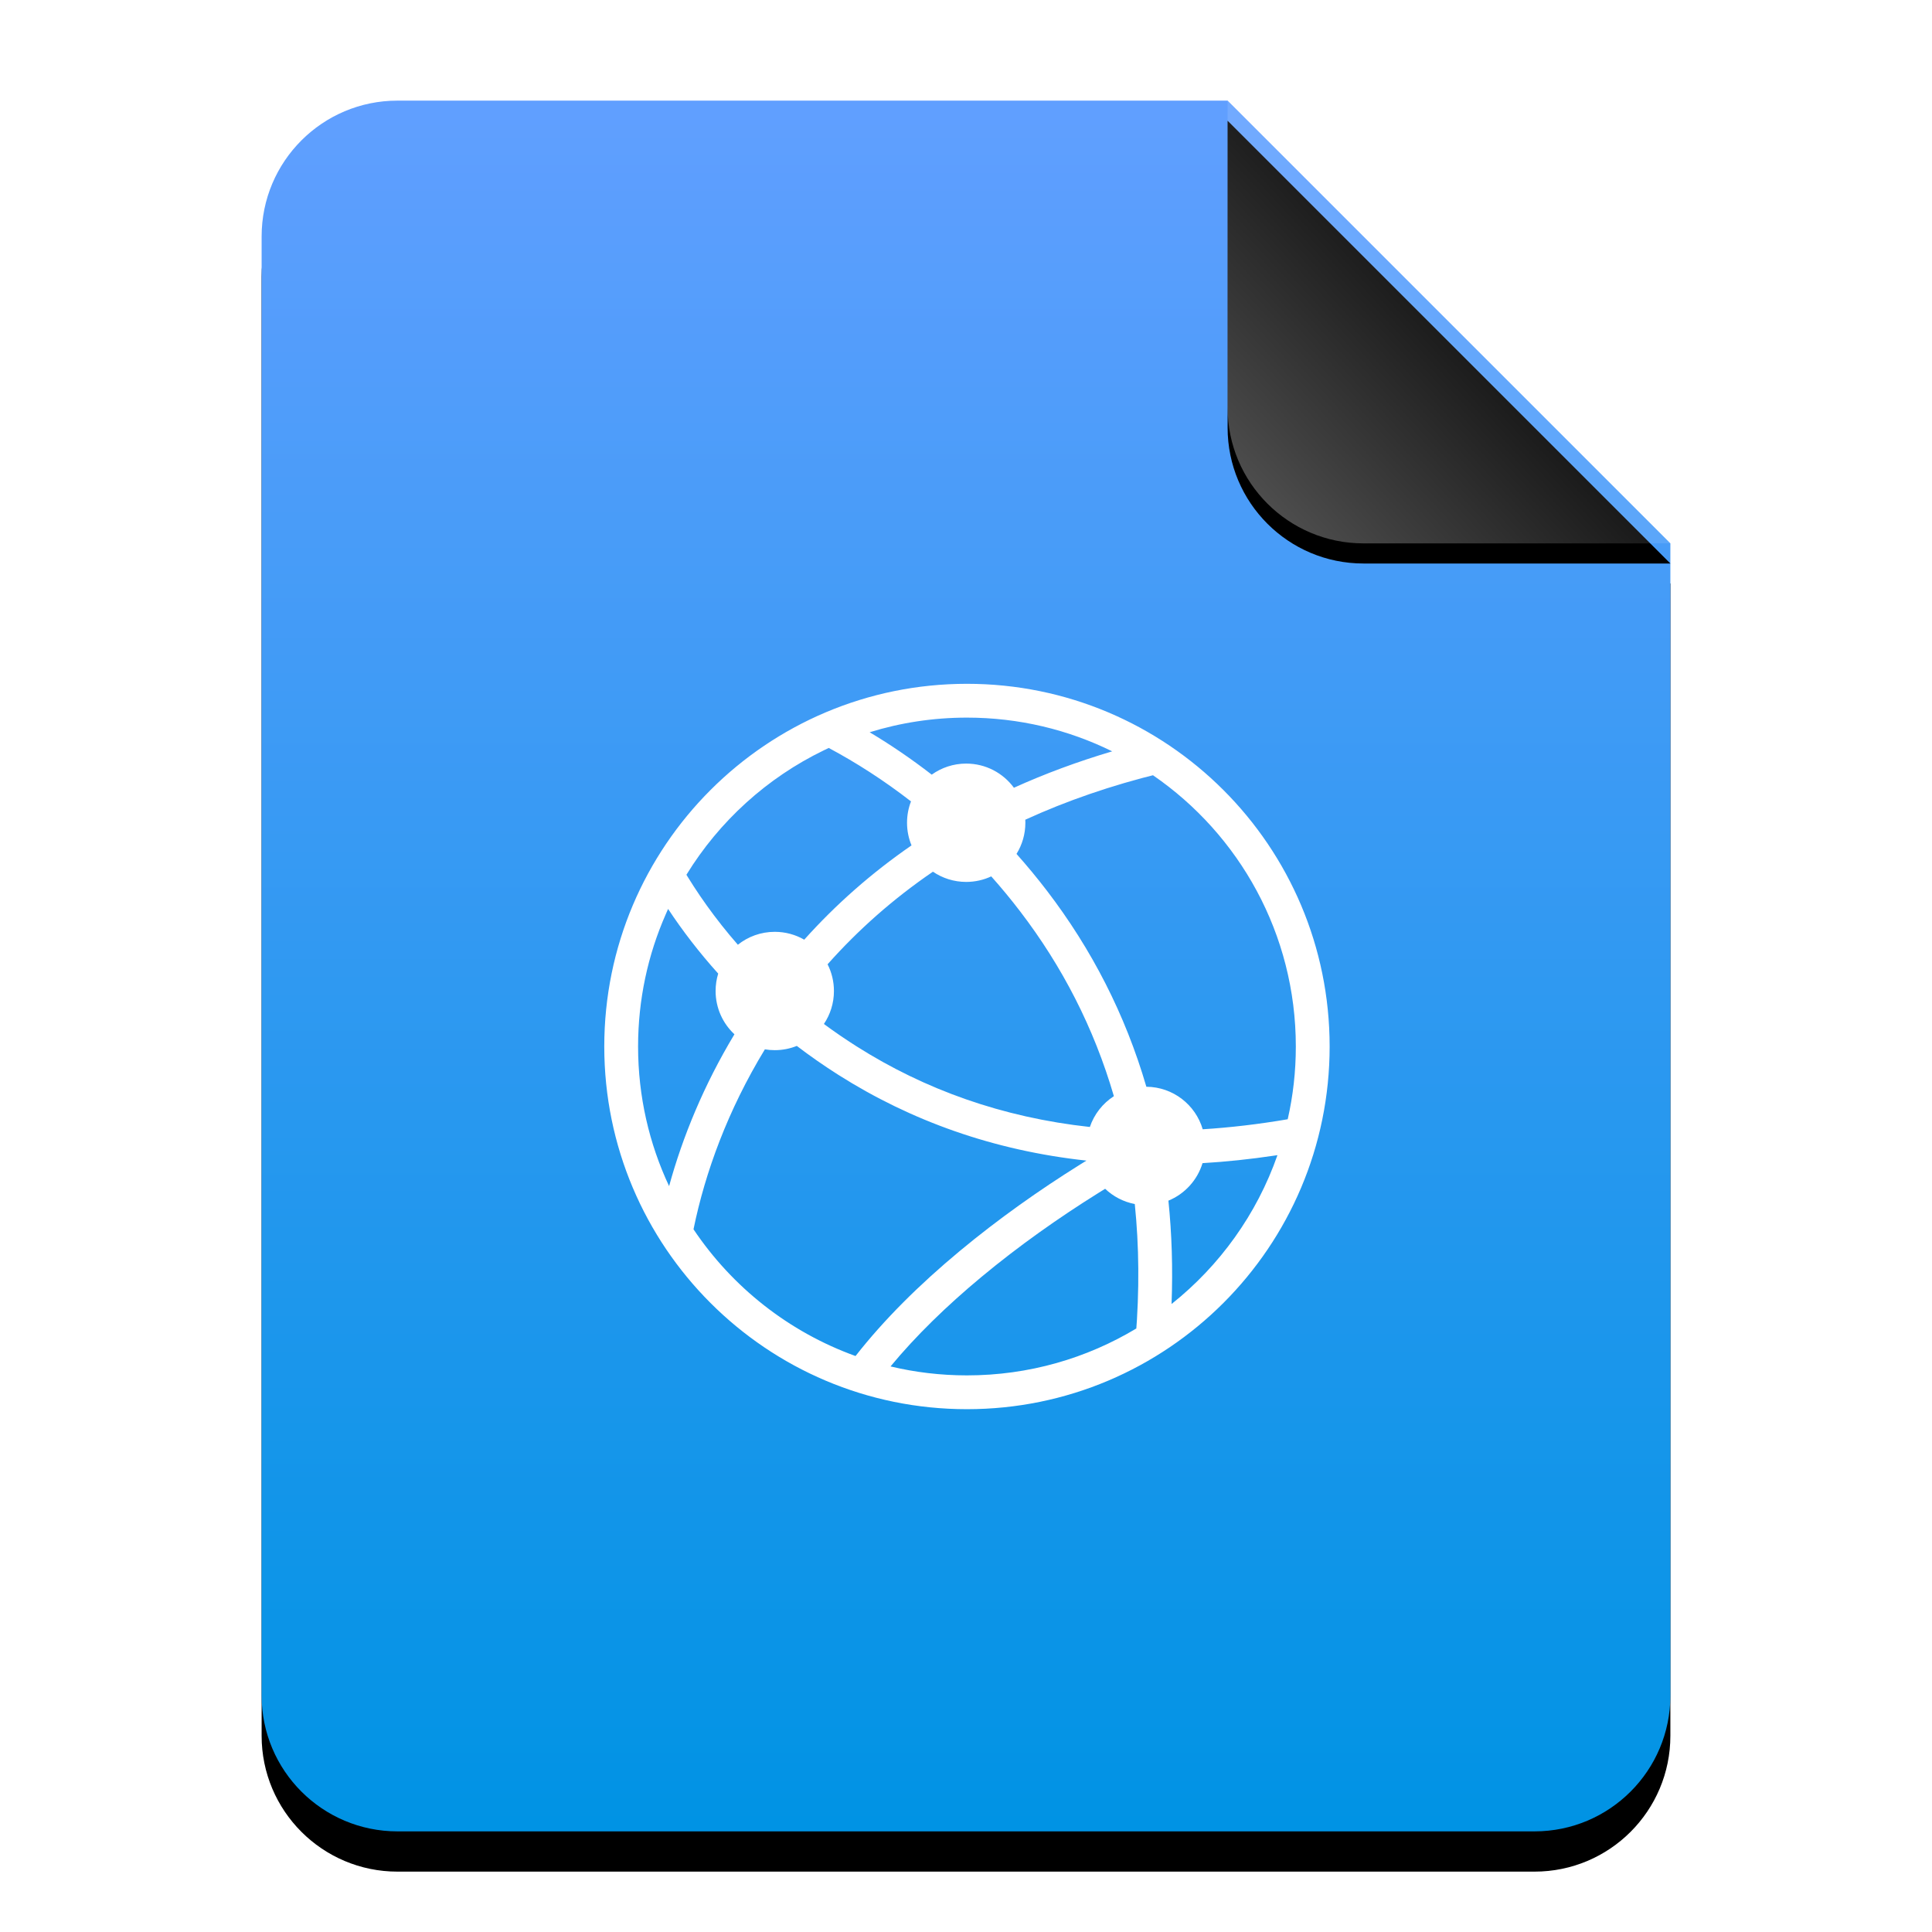 <?xml version="1.0" encoding="UTF-8"?>
<svg width="96px" height="96px" viewBox="0 0 96 96" version="1.1" xmlns="http://www.w3.org/2000/svg" xmlns:xlink="http://www.w3.org/1999/xlink">
    <title>mimetypes/96/text-html</title>
    <defs>
        <linearGradient x1="50%" y1="0%" x2="50%" y2="99.203%" id="linearGradient-1">
            <stop stop-color="#619FFF" offset="0%"></stop>
            <stop stop-color="#0093E4" offset="100%"></stop>
        </linearGradient>
        <path d="M48,0 L70,22 L70,6.703 C70,6.718 70,6.734 70,6.75 L70,79.25 C70,82.978 66.978,86 63.25,86 L6.75,86 C3.022,86 4.56538782e-16,82.978 0,79.25 L0,6.75 C-4.56538782e-16,3.022 3.022,6.84808173e-16 6.75,0 L48,0 Z" id="path-2"></path>
        <filter x="-14.3%" y="-9.3%" width="128.6%" height="123.3%" filterUnits="objectBoundingBox" id="filter-3">
            <feOffset dx="0" dy="2" in="SourceAlpha" result="shadowOffsetOuter1"></feOffset>
            <feGaussianBlur stdDeviation="3" in="shadowOffsetOuter1" result="shadowBlurOuter1"></feGaussianBlur>
            <feColorMatrix values="0 0 0 0 0.016   0 0 0 0 0.58   0 0 0 0 0.898  0 0 0 0.5 0" type="matrix" in="shadowBlurOuter1"></feColorMatrix>
        </filter>
        <linearGradient x1="50%" y1="50%" x2="7.994%" y2="88.889%" id="linearGradient-4">
            <stop stop-color="#FFFFFF" stop-opacity="0.1" offset="0%"></stop>
            <stop stop-color="#FFFFFF" stop-opacity="0.3" offset="100%"></stop>
        </linearGradient>
        <path d="M47.999,0 L70,22 L54.749,22 C51.021,22 47.999,18.978 47.999,15.25 L47.999,0 L47.999,0 Z" id="path-5"></path>
        <filter x="-15.9%" y="-11.4%" width="131.8%" height="131.8%" filterUnits="objectBoundingBox" id="filter-6">
            <feOffset dx="0" dy="1" in="SourceAlpha" result="shadowOffsetOuter1"></feOffset>
            <feGaussianBlur stdDeviation="1" in="shadowOffsetOuter1" result="shadowBlurOuter1"></feGaussianBlur>
            <feComposite in="shadowBlurOuter1" in2="SourceAlpha" operator="out" result="shadowBlurOuter1"></feComposite>
            <feColorMatrix values="0 0 0 0 0   0 0 0 0 0   0 0 0 0 0  0 0 0 0.05 0" type="matrix" in="shadowBlurOuter1"></feColorMatrix>
        </filter>
    </defs>
    <g id="mimetypes/96/text-html" stroke="none" stroke-width="1" fill="none" fill-rule="evenodd">
        <g id="编组-2" transform="translate(13, 5)">
            <g id="蒙版">
                <use fill="black" fill-opacity="1" filter="url(#filter-3)" xlink:href="#path-2"></use>
                <use fill="url(#linearGradient-1)" fill-rule="evenodd" xlink:href="#path-2"></use>
            </g>
            <g id="折角">
                <use fill="black" fill-opacity="1" filter="url(#filter-6)" xlink:href="#path-5"></use>
                <use fill="url(#linearGradient-4)" fill-rule="evenodd" xlink:href="#path-5"></use>
            </g>
        </g>
        <path d="M48.047,33.978 C58.001,33.978 66.069,42.047 66.069,52 C66.069,61.953 58.001,70.022 48.047,70.022 C38.094,70.022 30.026,61.953 30.026,52 C30.026,42.047 38.094,33.978 48.047,33.978 Z M54.914,59.07 C54.803,59.138 54.691,59.208 54.577,59.279 C52.598,60.514 50.618,61.913 48.774,63.445 C47.032,64.892 45.505,66.381 44.25,67.897 C45.469,68.188 46.74,68.342 48.047,68.342 C51.126,68.342 54.005,67.491 56.464,66.011 L56.434,66.427 C56.622,64.113 56.601,61.915 56.387,59.828 C55.822,59.72 55.314,59.451 54.914,59.07 Z M39.593,51.971 C39.254,52.107 38.885,52.182 38.498,52.182 C38.33,52.182 38.166,52.168 38.006,52.141 C36.166,55.167 35.039,58.25 34.46,61.083 C36.386,63.958 39.201,66.188 42.511,67.38 C43.919,65.582 45.674,63.836 47.701,62.153 C49.608,60.569 51.648,59.127 53.688,57.854 C53.787,57.791 53.886,57.73 53.984,57.67 C49.37,57.168 45.271,55.697 41.669,53.416 C40.942,52.955 40.25,52.472 39.593,51.971 Z M63.476,57.399 L63.341,57.419 C62.117,57.602 60.921,57.727 59.753,57.796 C59.496,58.642 58.868,59.327 58.058,59.66 C58.227,61.307 58.282,63.019 58.214,64.795 C60.603,62.895 62.448,60.338 63.476,57.399 Z M33.197,45.164 L33.079,45.433 C32.196,47.443 31.706,49.664 31.706,52 C31.706,54.481 32.258,56.832 33.247,58.938 C33.918,56.49 34.971,53.924 36.494,51.393 C35.918,50.857 35.558,50.091 35.558,49.242 C35.558,48.941 35.603,48.65 35.687,48.377 C34.743,47.328 33.914,46.248 33.197,45.164 Z M57.29,38.521 L57.643,38.432 C55.215,39.025 52.986,39.797 50.946,40.731 C50.949,40.781 50.95,40.831 50.95,40.882 C50.95,41.45 50.789,41.981 50.51,42.43 C51.03,43.015 51.538,43.628 52.03,44.271 C54.235,47.156 55.91,50.395 56.962,54 C58.289,54.01 59.407,54.898 59.762,56.113 C61.128,56.028 62.536,55.863 63.986,55.615 C64.251,54.451 64.389,53.242 64.389,52 C64.389,46.405 61.578,41.467 57.29,38.521 Z M46.357,43.314 C44.383,44.662 42.643,46.203 41.122,47.915 C41.324,48.314 41.438,48.765 41.438,49.242 C41.438,49.849 41.254,50.413 40.939,50.881 C41.46,51.266 42.003,51.638 42.568,51.996 C45.951,54.139 49.801,55.524 54.154,55.999 C54.369,55.363 54.795,54.825 55.348,54.468 C54.355,51.063 52.775,48.012 50.695,45.292 C50.229,44.682 49.748,44.101 49.254,43.547 C48.876,43.723 48.455,43.822 48.01,43.822 C47.397,43.822 46.828,43.635 46.357,43.314 Z M41.179,37.165 L40.937,37.282 C38.112,38.649 35.74,40.806 34.108,43.466 L33.855,43.042 C34.615,44.348 35.549,45.667 36.664,46.944 C37.166,46.542 37.804,46.302 38.498,46.302 C39.031,46.302 39.531,46.444 39.962,46.692 C41.521,44.954 43.294,43.385 45.293,42.007 C45.149,41.66 45.07,41.28 45.07,40.882 C45.07,40.508 45.14,40.15 45.267,39.821 C43.916,38.773 42.537,37.89 41.179,37.165 Z M48.047,35.658 C46.364,35.658 44.74,35.913 43.212,36.385 C44.244,37.001 45.278,37.702 46.297,38.492 C46.779,38.146 47.371,37.942 48.01,37.942 C48.983,37.942 49.846,38.415 50.381,39.143 C51.909,38.451 53.536,37.846 55.264,37.334 C53.089,36.261 50.639,35.658 48.047,35.658 Z" id="形状结合" fill="#FFFFFF"></path>
    </g>
</svg>